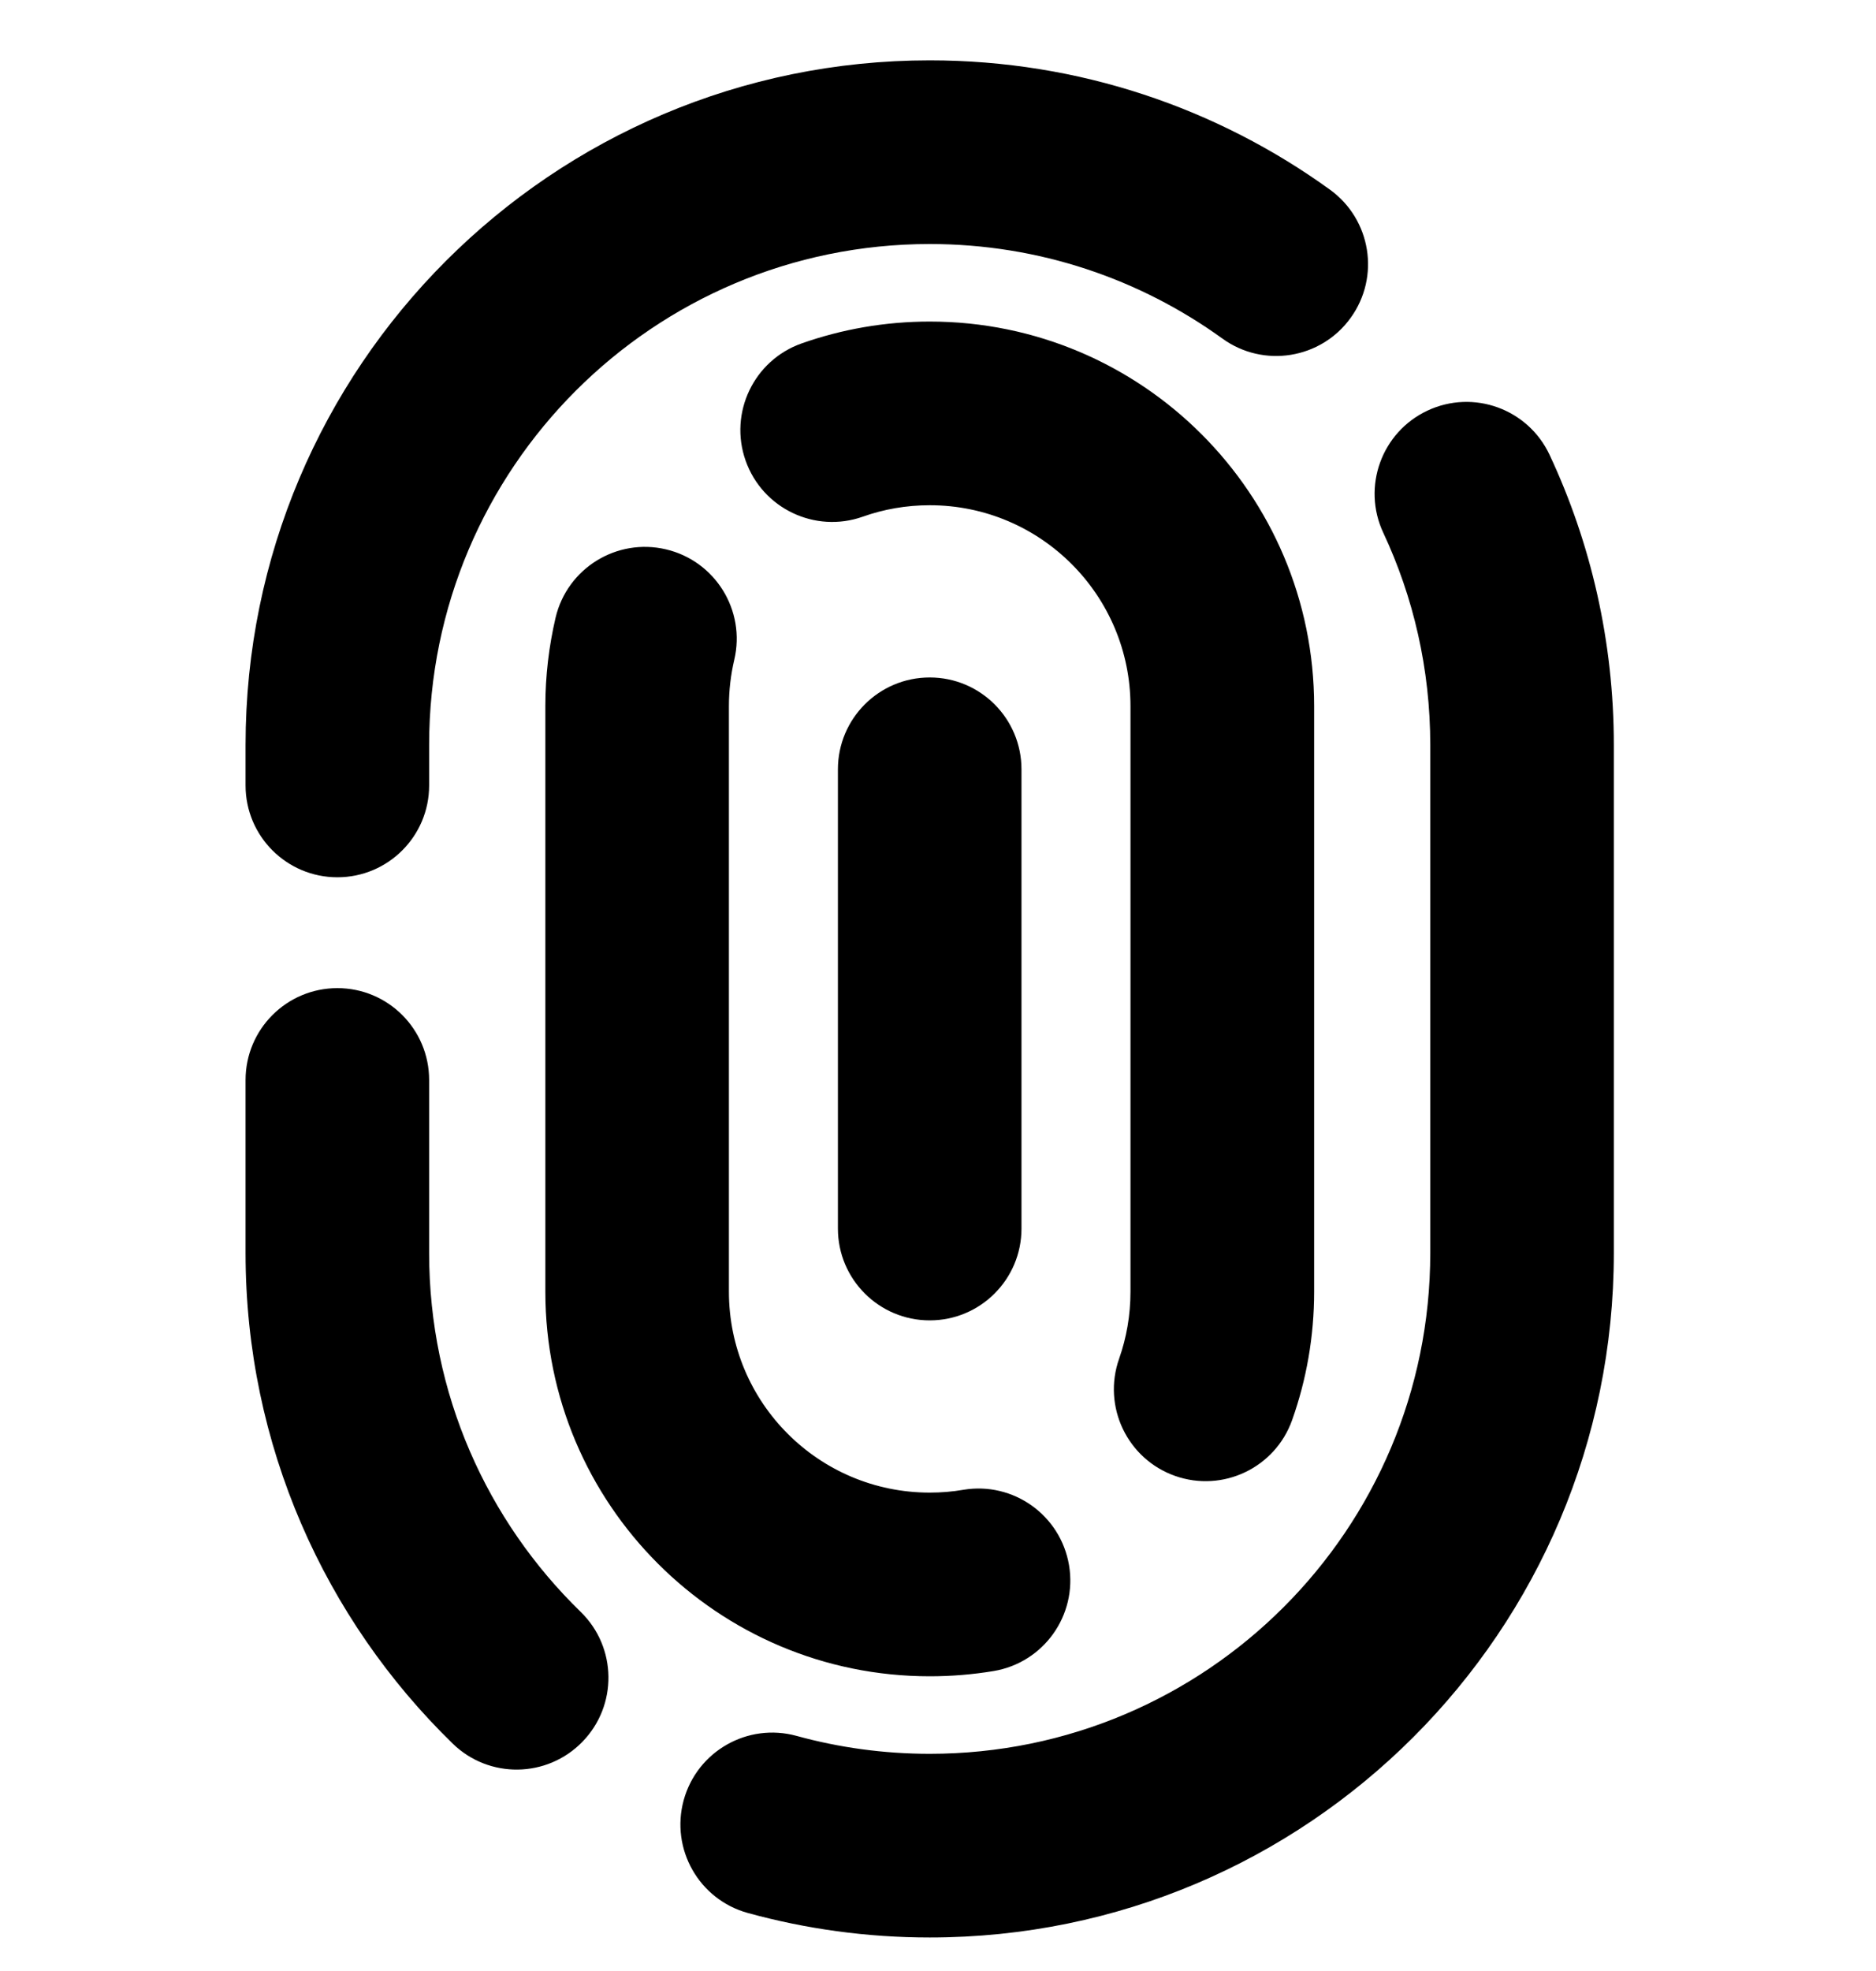 <svg
  xmlns="http://www.w3.org/2000/svg"
  width="20"
  height="21"
  viewBox="0 0 20 21"
  fill="none"
>
  <path
    fill-rule="evenodd"
    clip-rule="evenodd"
    d="M2.618 7.937C2.618 3.909 5.884 0.643 9.912 0.643C11.504 0.643 12.979 1.154 14.179 2.021C14.617 2.338 14.716 2.949 14.399 3.387C14.083 3.825 13.471 3.924 13.033 3.608C12.155 2.974 11.079 2.6 9.912 2.6C6.965 2.6 4.575 4.989 4.575 7.937V8.369C4.575 8.909 4.137 9.347 3.597 9.347C3.056 9.347 2.618 8.909 2.618 8.369V7.937ZM15.218 4.375C15.708 4.145 16.29 4.356 16.52 4.846C16.96 5.785 17.205 6.834 17.205 7.937V13.35C17.205 17.378 13.94 20.643 9.912 20.643C9.242 20.643 8.592 20.552 7.973 20.382C7.452 20.239 7.146 19.701 7.289 19.179C7.433 18.658 7.971 18.352 8.492 18.495C8.943 18.619 9.419 18.686 9.912 18.686C12.859 18.686 15.248 16.297 15.248 13.35V7.937C15.248 7.127 15.068 6.361 14.747 5.676C14.518 5.187 14.729 4.604 15.218 4.375ZM3.597 10.528C4.137 10.528 4.575 10.966 4.575 11.507V13.35C4.575 14.85 5.193 16.204 6.191 17.174C6.578 17.551 6.586 18.171 6.209 18.558C5.832 18.945 5.213 18.954 4.826 18.577C3.465 17.253 2.618 15.399 2.618 13.35V11.507C2.618 10.966 3.056 10.528 3.597 10.528Z"
    fill="currentColor"
  />
  <path
    fill-rule="evenodd"
    clip-rule="evenodd"
    d="M8.546 3.659C8.974 3.508 9.435 3.426 9.912 3.426C12.175 3.426 14.01 5.261 14.01 7.524V13.762C14.01 14.239 13.928 14.7 13.776 15.128C13.596 15.638 13.037 15.905 12.527 15.725C12.018 15.545 11.751 14.986 11.931 14.476C12.009 14.254 12.052 14.014 12.052 13.762V7.524C12.052 6.342 11.094 5.383 9.912 5.383C9.66 5.383 9.42 5.426 9.198 5.505C8.689 5.685 8.129 5.418 7.949 4.908C7.769 4.399 8.036 3.839 8.546 3.659ZM7.1 5.853C7.626 5.977 7.952 6.504 7.828 7.03C7.791 7.188 7.771 7.353 7.771 7.524V13.762C7.771 14.945 8.729 15.903 9.912 15.903C10.034 15.903 10.154 15.893 10.27 15.873C10.803 15.784 11.307 16.143 11.397 16.677C11.486 17.21 11.127 17.714 10.594 17.804C10.371 17.841 10.143 17.86 9.912 17.86C7.649 17.86 5.814 16.026 5.814 13.762V7.524C5.814 7.2 5.852 6.885 5.923 6.581C6.047 6.055 6.574 5.729 7.1 5.853Z"
    fill="currentColor"
  />
  <path
    fill-rule="evenodd"
    clip-rule="evenodd"
    d="M9.912 7.218C10.452 7.218 10.89 7.656 10.89 8.197V13.09C10.89 13.63 10.452 14.068 9.912 14.068C9.371 14.068 8.933 13.63 8.933 13.09L8.933 8.197C8.933 7.656 9.371 7.218 9.912 7.218Z"
    fill="currentColor"
  />
</svg>
